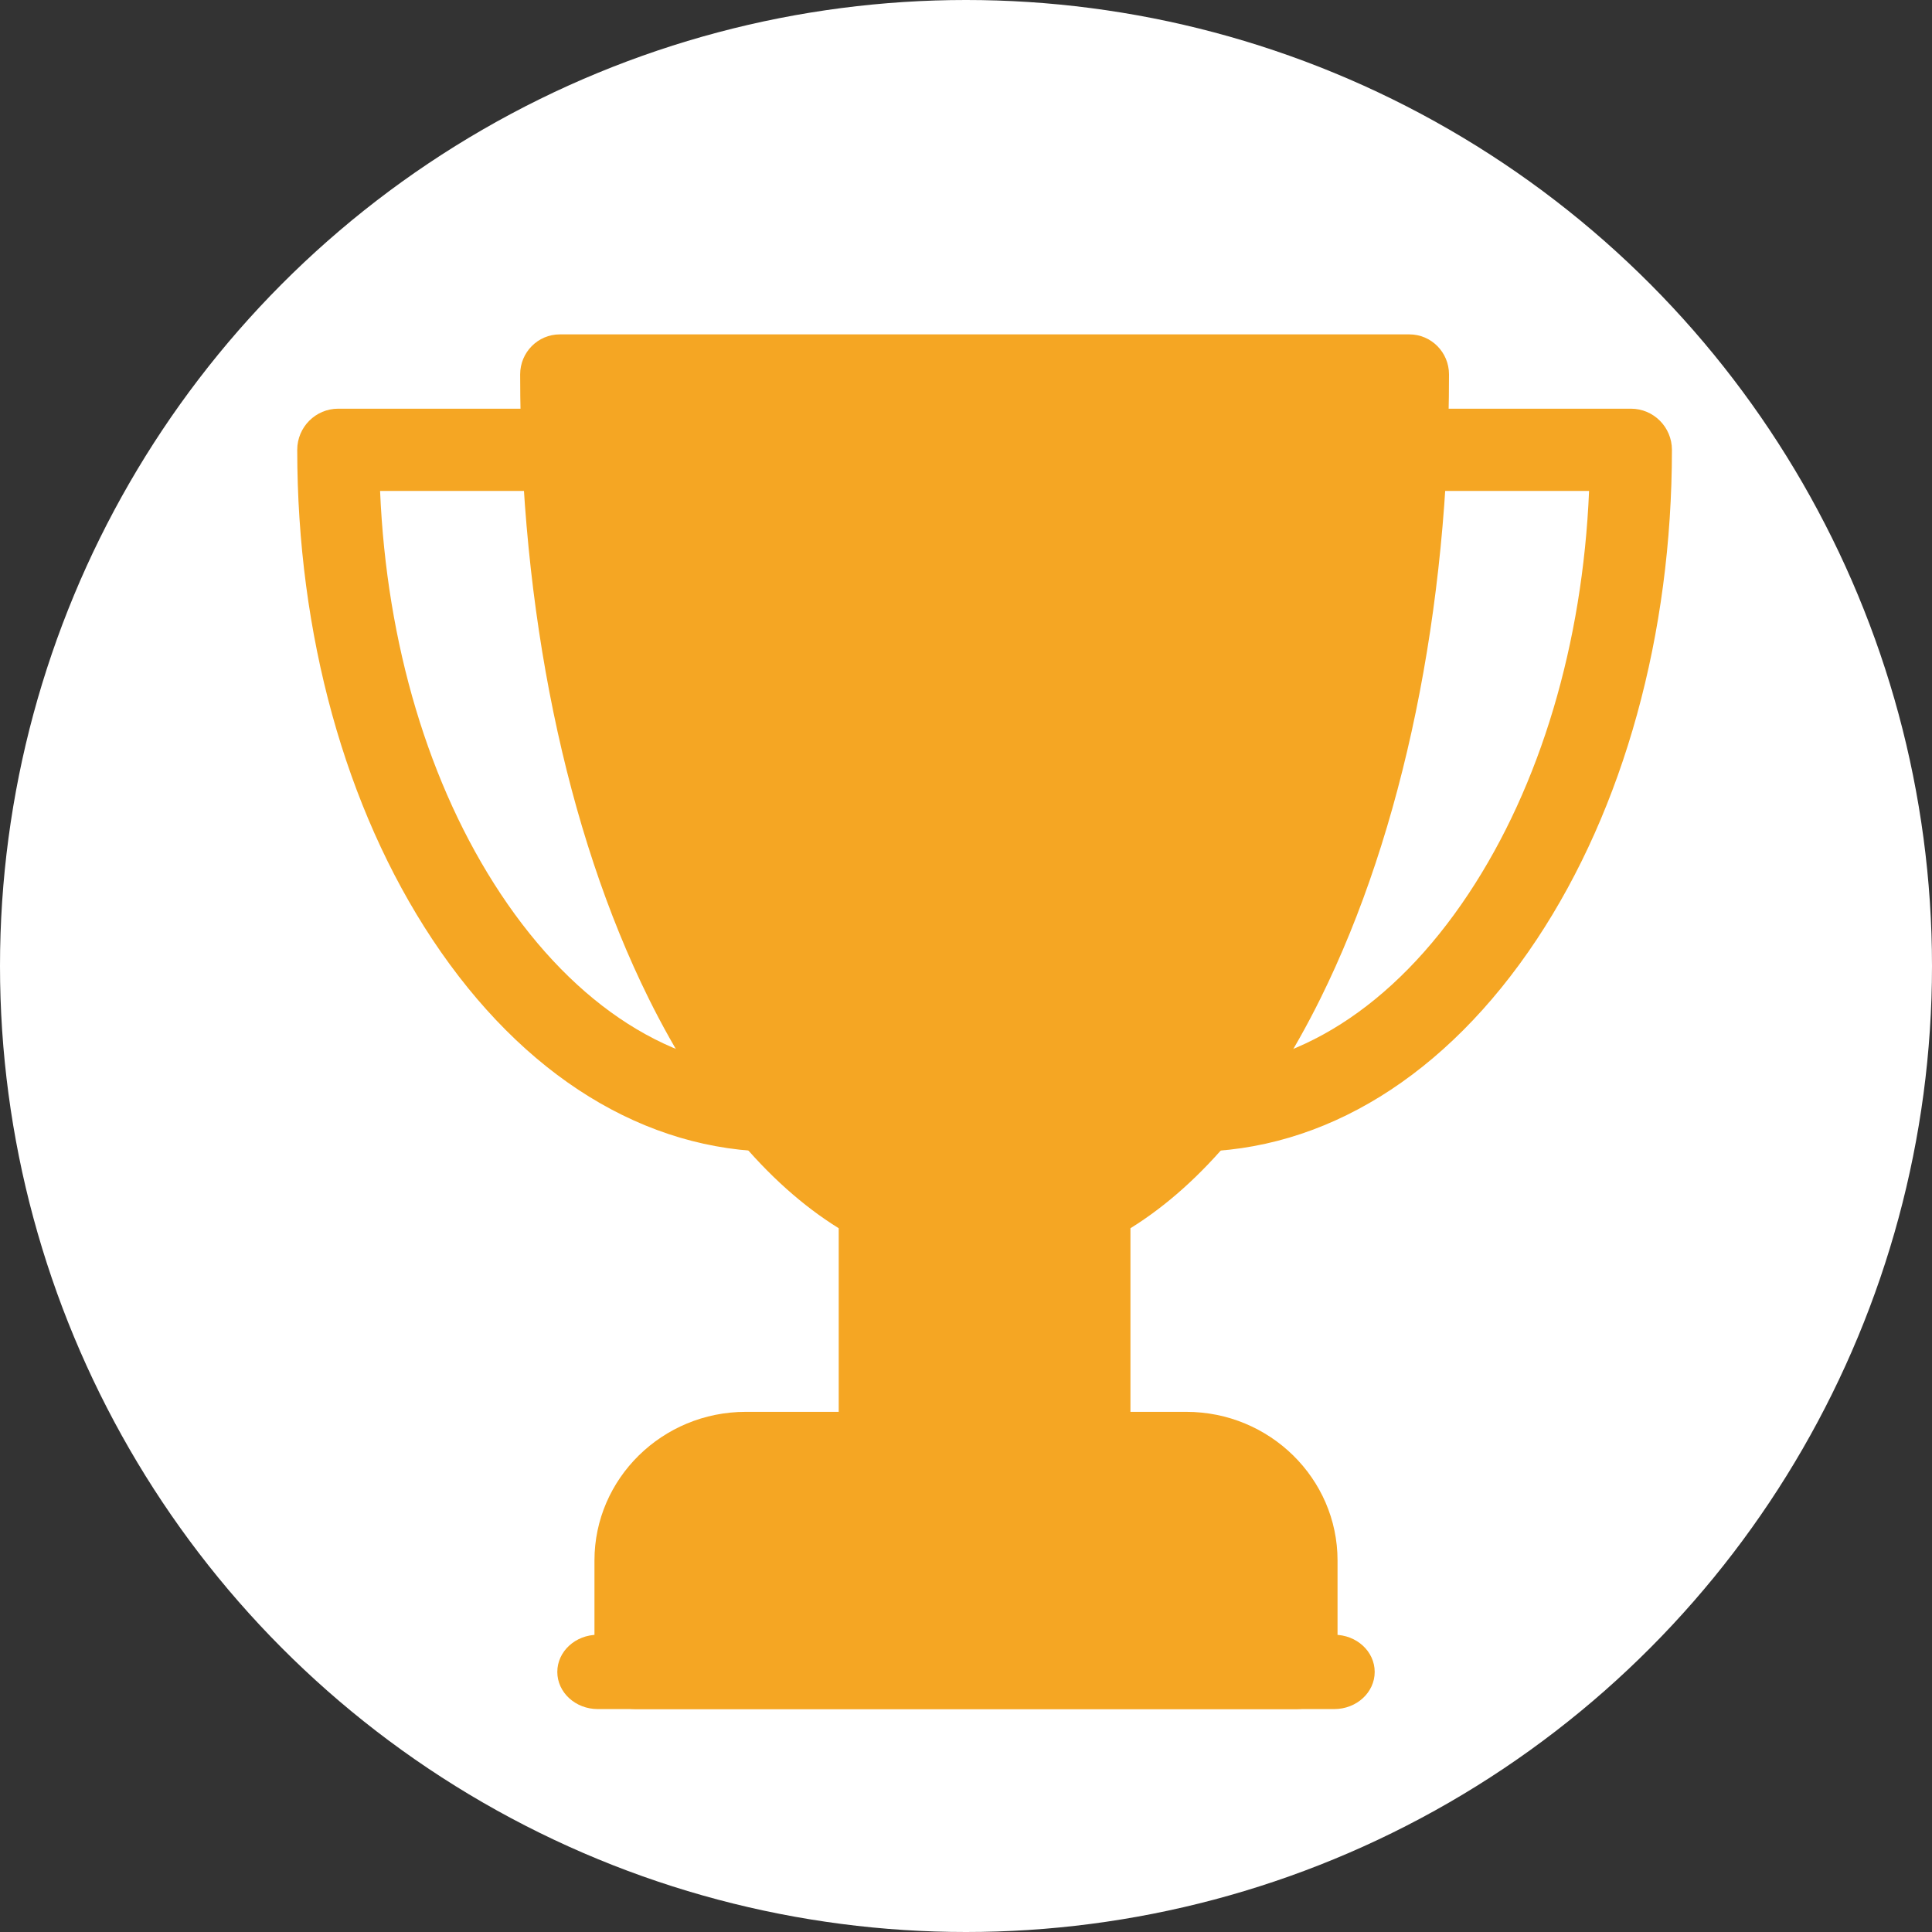 <?xml version="1.0" encoding="UTF-8"?>
<svg width="52px" height="52px" viewBox="0 0 52 52" version="1.1" xmlns="http://www.w3.org/2000/svg" xmlns:xlink="http://www.w3.org/1999/xlink">
    <rect x="0" y="0" width="52" height="52" fill="#333333" stroke="none"/>
    <!-- Generator: Sketch 52.6 (67491) - http://www.bohemiancoding.com/sketch -->
    <title>trophy-gold</title>
    <desc>Created with Sketch.</desc>
    <g id="Marketing-Site" stroke="none" stroke-width="1" fill="none" fill-rule="evenodd">
        <g id="Top-10,-Top-3-Insurance-Companies---CTA" transform="translate(-503, -490)">
            <g id="trophy-gold" transform="translate(503, 490)">
                <circle id="Oval" fill="#FFFFFF" cx="26" cy="26" r="26"></circle>
                <g id="002-trophy" transform="translate(8, 9)" fill="#F5A623">
                    <path d="M24.103,22 C23.495,22 23.002,21.506 23,20.896 C22.998,20.285 23.49,19.788 24.1,19.786 C26.872,19.777 29.508,18.098 31.525,15.058 C33.46,12.14 34.597,8.324 34.77,4.214 L29.91,4.214 C29.301,4.214 28.807,3.718 28.807,3.107 C28.807,2.496 29.301,2 29.91,2 L35.897,2 C36.506,2 37,2.496 37,3.107 C37,8.067 35.708,12.747 33.362,16.285 C30.925,19.959 27.638,21.989 24.107,22 C24.106,22 24.105,22 24.103,22 Z" id="Path"></path>
                    <path d="M12.897,22 C12.895,22 12.895,22 12.893,22 C9.362,21.989 6.075,19.959 3.638,16.285 C1.292,12.747 0,8.067 0,3.107 C0,2.496 0.494,2 1.103,2 L7.09,2 C7.699,2 8.193,2.496 8.193,3.107 C8.193,3.718 7.699,4.214 7.09,4.214 L2.23,4.214 C2.403,8.324 3.54,12.14 5.475,15.058 C7.492,18.098 10.128,19.777 12.9,19.786 C13.51,19.788 14.002,20.285 14,20.896 C13.998,21.506 13.505,22 12.897,22 Z" id="Path"></path>
                    <path d="M29.933,0 L7.067,0 C6.478,0 6,0.482 6,1.077 C6,7.405 7.229,13.371 9.461,17.877 C10.891,20.763 12.64,22.858 14.574,24.058 L14.574,29.923 C14.574,30.518 15.053,31 15.642,31 L21.358,31 C21.948,31 22.426,30.518 22.426,29.923 L22.426,24.058 C24.36,22.859 26.109,20.763 27.539,17.877 C29.771,13.371 31,7.405 31,1.077 C31,0.482 30.522,0 29.933,0 Z" id="Path"></path>
                    <path d="M23.929,29 L12.071,29 C9.827,29 8,30.795 8,33 L8,35.913 C8,36.513 8.496,37 9.107,37 L26.893,37 C27.504,37 28,36.513 28,35.913 L28,33 C28,30.795 26.174,29 23.929,29 Z" id="Path"></path>
                    <path d="M27.911,37 L8.089,37 C7.488,37 7,36.552 7,36 C7,35.448 7.488,35 8.089,35 L27.911,35 C28.513,35 29,35.448 29,36 C29,36.552 28.513,37 27.911,37 Z" id="Path"></path>
                </g>
            </g>
        </g>
    </g>
</svg>